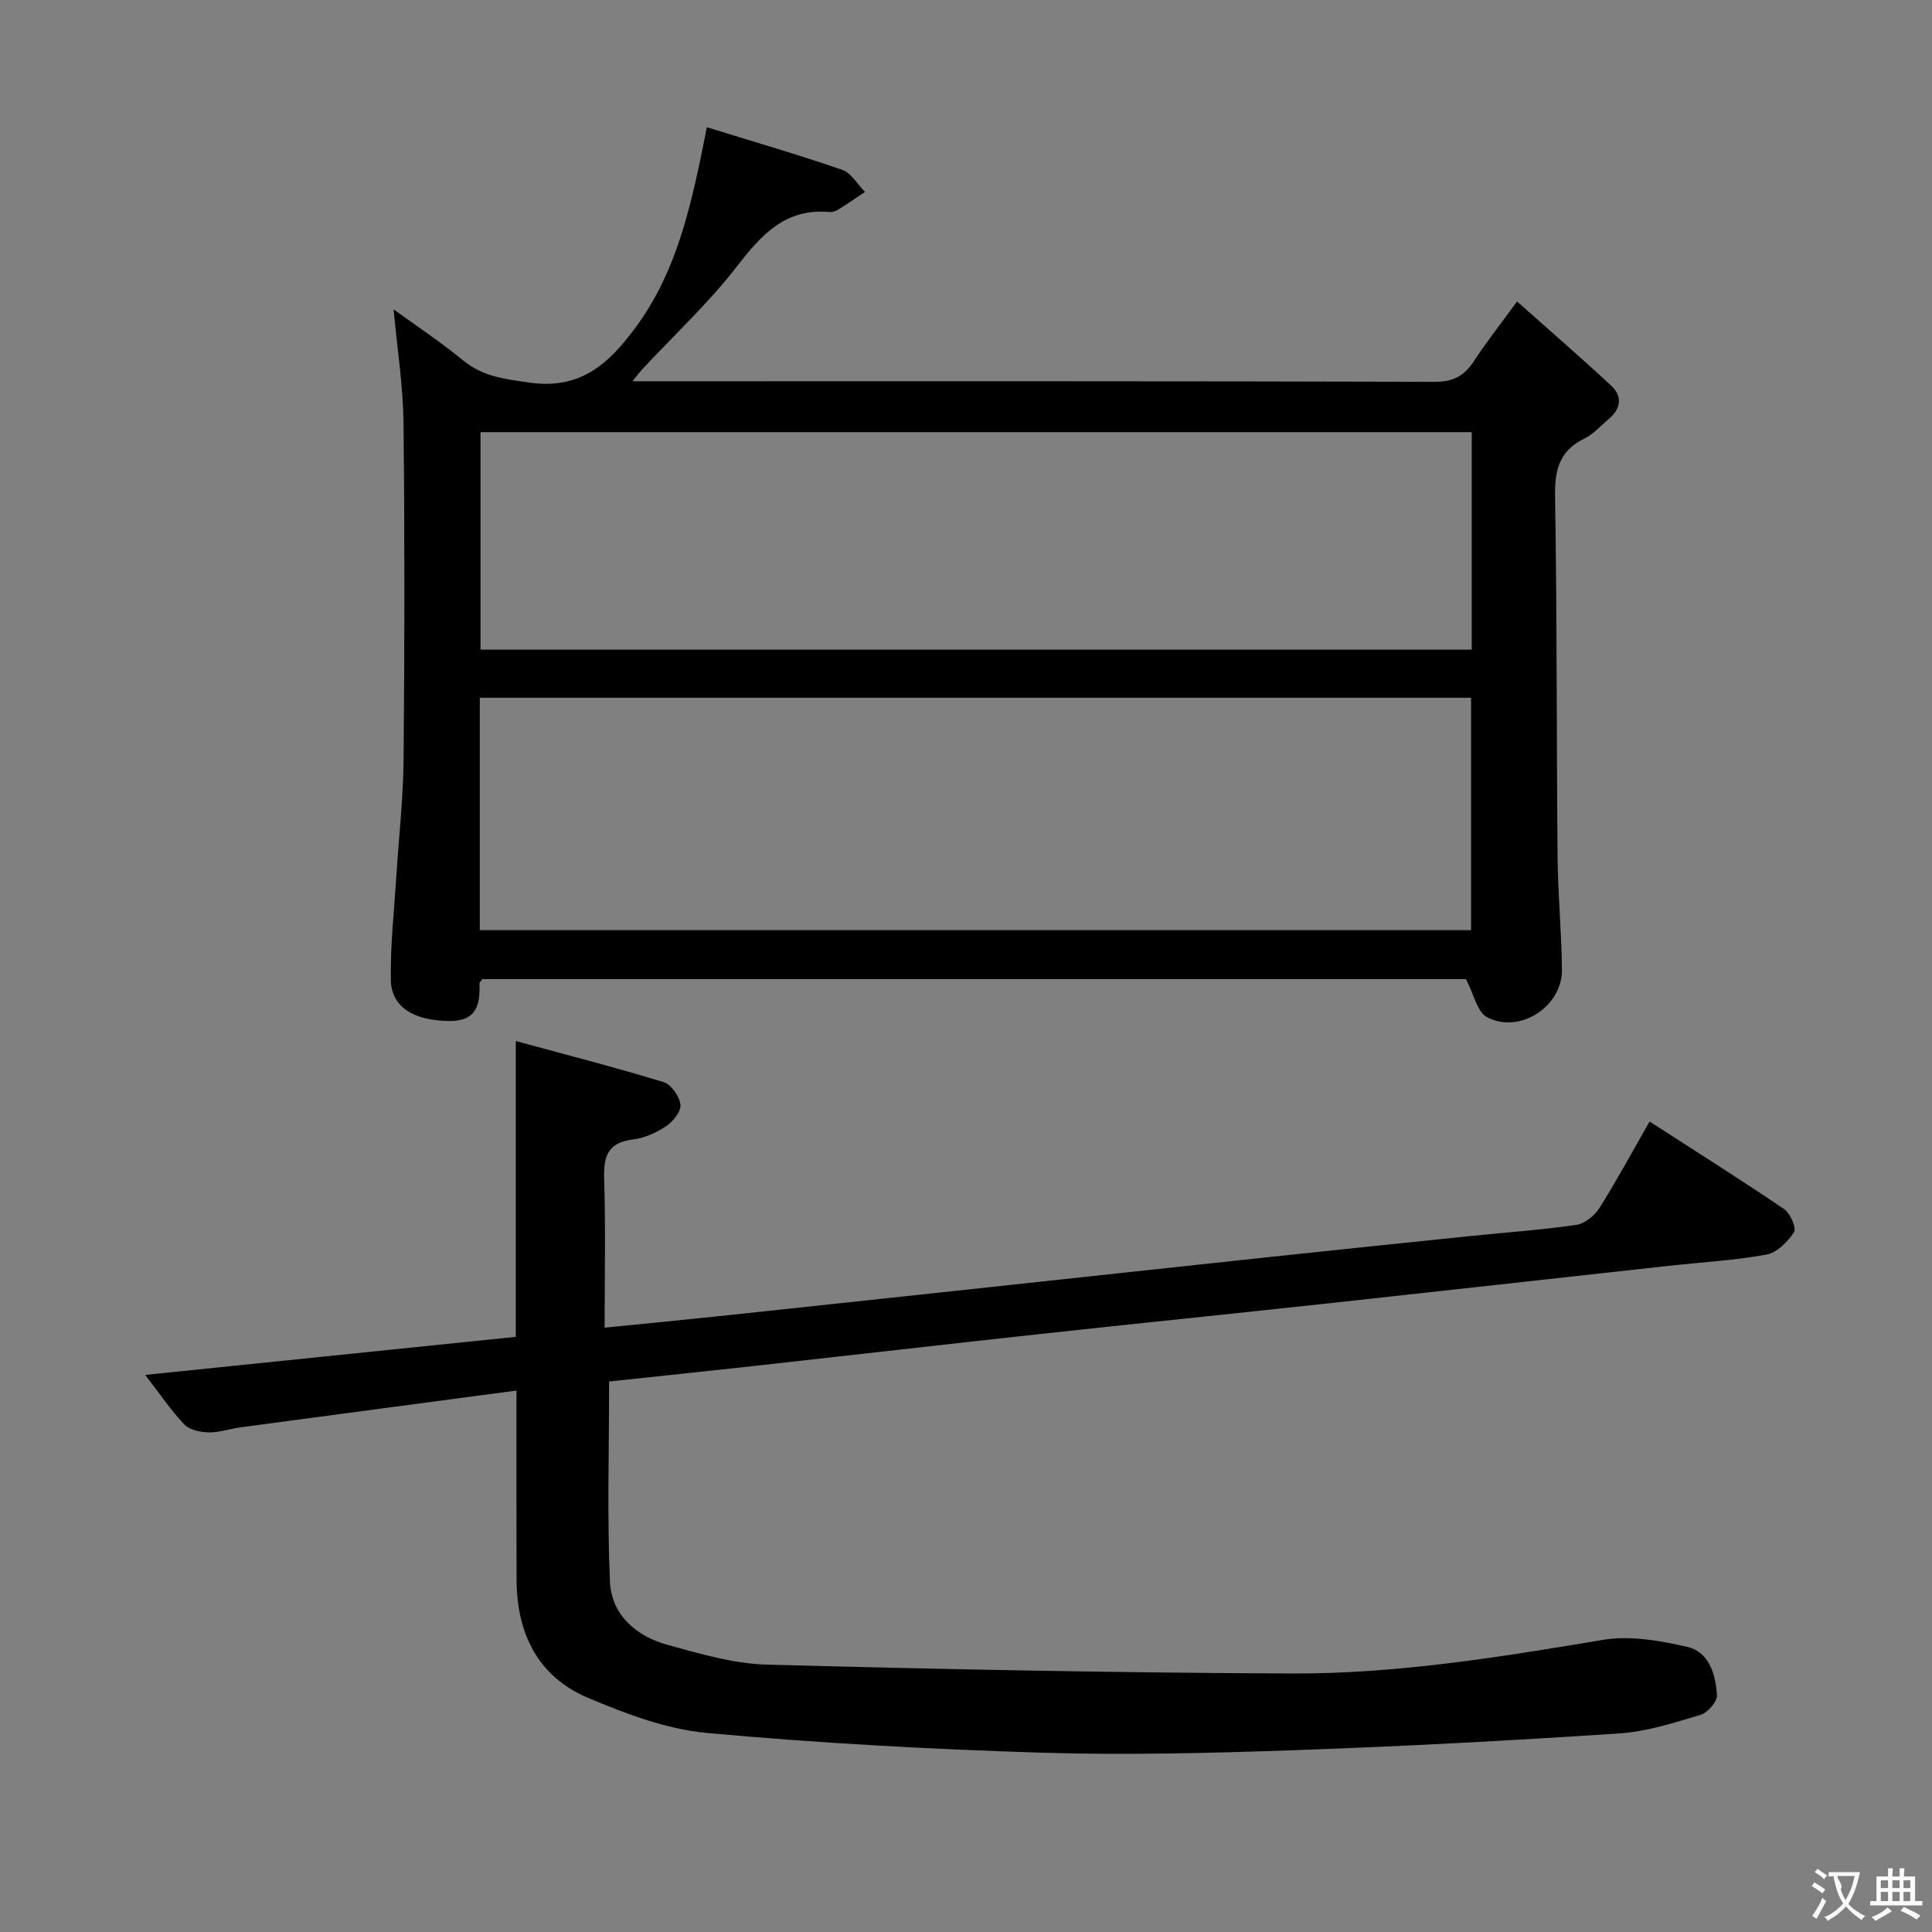 <svg enable-background="new 0 0 400 400" viewBox="0 0 400 400" xmlns="http://www.w3.org/2000/svg"><rect x="0" y="0" width="400" height="400" fill="#808080" stroke="none"/><path d="m81.49 64.05c4.82 3.51 9.79 6.78 14.37 10.55 4.08 3.36 8.59 3.87 13.65 4.6 10.65 1.54 16.51-3.84 22.16-11.51 7.55-10.25 10.62-22.01 13.21-34.06.45-2.09.84-4.19 1.46-7.29 9.56 2.96 18.88 5.66 28.04 8.83 1.88.65 3.16 3 4.72 4.57-1.81 1.2-3.6 2.44-5.44 3.58-.55.34-1.28.64-1.89.58-9.11-.84-14.08 4.63-19.16 11.21-5.87 7.6-13 14.22-19.58 21.28-.52.55-.97 1.17-2.09 2.55h5.65c53.5 0 107-.05 160.49.11 3.87.01 6.1-1.26 8.08-4.29 2.54-3.88 5.42-7.53 8.93-12.34 6.73 5.99 13.23 11.6 19.51 17.45 2.36 2.2 2 4.77-.53 6.88-1.66 1.38-3.15 3.13-5.04 4.05-5.26 2.55-6.17 6.59-6.07 12.1.42 24.82.29 49.65.52 74.48.07 7.81.83 15.62.9 23.44.06 7.62-8.85 13.36-15.54 9.75-2.02-1.09-2.68-4.71-4.32-7.85-67.21 0-135.47 0-203.66 0-.27.4-.6.67-.59.93.17 4.49-.66 7.82-6.38 7.74-7.14-.11-11.88-2.82-11.97-8.5-.12-7.12.68-14.26 1.13-21.38.51-8.12 1.44-16.24 1.51-24.36.21-23.33.24-46.67-.02-70-.13-7.61-1.33-15.18-2.05-23.1zm17.85 80.41v48.12h205.23c0-16.24 0-32.12 0-48.12-68.56 0-136.76 0-205.23 0zm205.37-54.99c-68.73 0-137.05 0-205.23 0v45.03h205.23c0-15.1 0-29.87 0-45.03z" fill="#010000"/><path d="m106.93 287.9c-19.54 2.6-38.43 5.1-57.32 7.64-2.13.29-4.25 1.07-6.36 1.02-1.73-.04-3.95-.47-5.04-1.6-2.74-2.84-4.96-6.17-8.15-10.3 26.1-2.68 51.23-5.26 76.73-7.88 0-20.28 0-40.22 0-61.25 10.66 2.91 20.69 5.48 30.59 8.51 1.57.48 3.3 2.95 3.5 4.67.16 1.4-1.55 3.51-2.99 4.47-2.02 1.35-4.49 2.45-6.88 2.74-5.15.64-6.08 3.46-5.93 8.12.33 10.11.1 20.25.1 30.84 8.3-.83 16.02-1.57 23.74-2.39 17.34-1.84 34.68-3.71 52.02-5.57 20.65-2.22 41.29-4.47 61.94-6.67 13.71-1.46 27.43-2.89 41.15-4.3 7.44-.77 14.91-1.28 22.3-2.34 1.75-.25 3.79-1.9 4.79-3.47 3.62-5.74 6.84-11.72 10.41-17.94 9.51 6.14 18.79 11.98 27.85 18.13 1.28.87 2.6 3.93 2.06 4.77-1.31 2-3.54 4.25-5.72 4.65-6.68 1.22-13.52 1.59-20.29 2.33-23.61 2.6-47.21 5.24-70.82 7.81-19.65 2.13-39.32 4.13-58.97 6.27-19.81 2.16-39.62 4.44-59.43 6.64-10.2 1.13-20.4 2.19-30.1 3.22 0 14.19-.42 27.8.17 41.37.3 6.99 5.45 11.39 12 13.18 6.7 1.83 13.59 3.89 20.45 4.07 36.26.97 72.54 1.7 108.81 1.84 21.64.08 43-3.39 64.33-6.96 5.62-.94 11.83.15 17.5 1.46 4.52 1.05 5.84 5.76 6.11 9.97.09 1.33-1.93 3.65-3.4 4.09-5.52 1.65-11.17 3.48-16.87 3.85-22.23 1.47-44.49 2.67-66.75 3.45-17.63.62-35.3 1.08-52.92.53-23.08-.72-46.17-1.97-69.16-4.08-8.38-.77-16.77-3.95-24.63-7.27-10.43-4.4-14.76-13.37-14.8-24.47-.04-11.16-.01-22.33-.02-33.49 0-1.65 0-3.27 0-5.66z" fill="#010000"/><g fill="#fbfafa"><path d="m377.9 391.2c-.2.3-.4.5-.6.8-.7-.6-1.4-1-2.2-1.5.2-.3.4-.5.5-.8.6.4 1.4.8 2.3 1.5zm-1.8 6.1c-.2-.2-.5-.4-.9-.6.4-.6.8-1.2 1.2-1.9s.7-1.3.9-1.9c.3.3.5.5.8.7-.7 1.3-1.4 2.6-2 3.7zm2.2-9c-.3.3-.5.5-.6.8-.6-.6-1.3-1.1-2-1.5.3-.3.5-.5.6-.7.6.5 1.3.9 2 1.4zm.3.2v-.9h2 4.5c-.3 1.3-.6 2.5-1 3.6s-.9 2.1-1.4 3c.4.5 1 1 1.6 1.4s1.2.8 1.9 1.1c-.3.2-.5.4-.8.8-.4-.3-1-.7-1.6-1.2s-1.2-1.1-1.6-1.6c-.5.6-1.1 1.1-1.7 1.6s-1.4.9-2.1 1.4c-.1-.3-.3-.5-.7-.8.6-.2 1.2-.5 1.9-1s1.4-1.1 2-1.8c-.5-.8-.9-1.6-1.2-2.5s-.6-2-.8-3.2c-.4.1-.7.1-1 .1zm2.5 2.7c.3 1 .7 1.7 1 2.2.3-.5.6-1.1 1-2s.6-1.9.9-3h-3.2-.4c.1.9 1.3 1.8.7 2.8z"/><path d="m396.5 388.5v1.5 3.6h1.5v.9c-.4 0-1 0-1.7 0h-7.9c-.5 0-.9 0-1.2 0v-.9h1.3v-3.5c0-.7 0-1.2 0-1.6h2.4c0-.8 0-1.4 0-1.7h1c0 .3-.1.8-.1 1.7h1.5c0-.8 0-1.4 0-1.7h1c0 .3-.1.9-.1 1.7zm-8.2 9.2c-.2-.3-.5-.5-.8-.8.8-.3 1.4-.6 1.9-.9s1-.7 1.4-1.1c.3.3.6.5.9.8-1.6 1-2.8 1.6-3.4 2zm2.6-6.8v-1.6h-1.5v1.6zm0 2.7v-1.9h-1.5v1.9zm2.4-2.7v-1.6h-1.5v1.6zm0 2.7v-1.9h-1.5v1.9zm.2 2 .7-.8c.4.2.9.5 1.6.8s1.3.7 1.8 1c-.3.3-.5.5-.8.8-.4-.3-1.5-1-3.3-1.8zm2-4.7v-1.6h-1.4v1.6zm0 2.7v-1.9h-1.4v1.9z"/></g></svg>